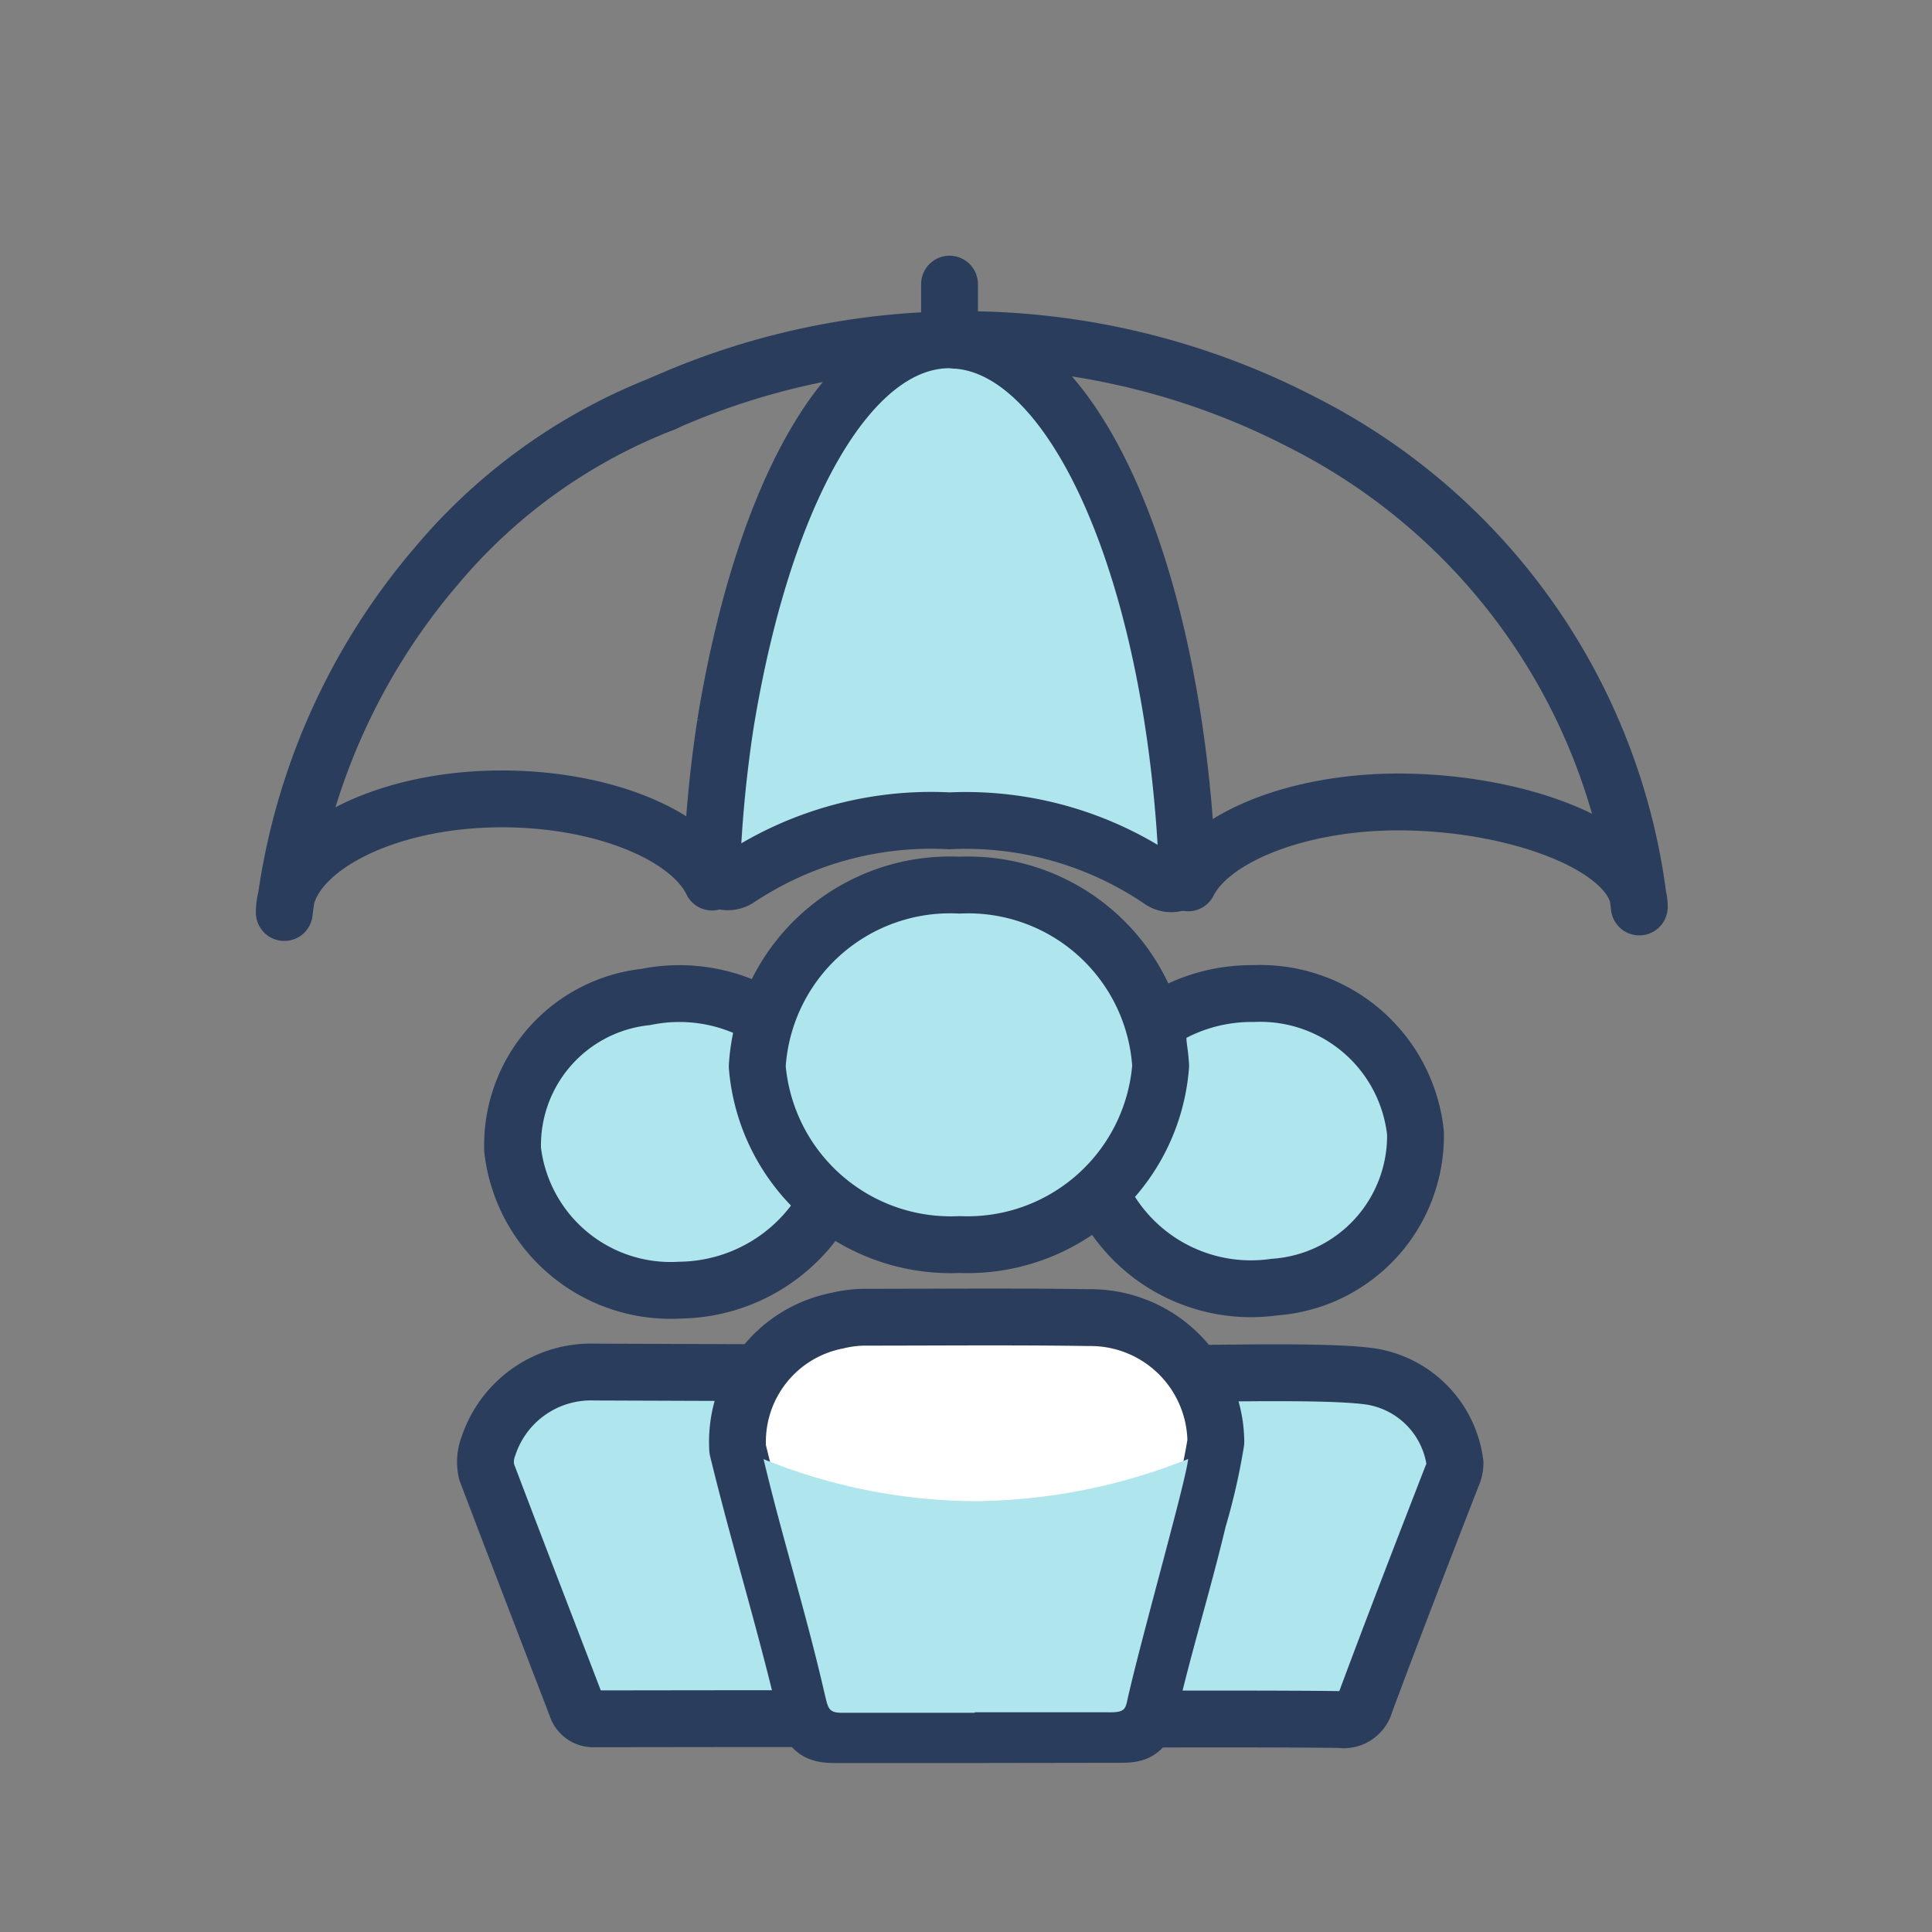 <svg xmlns="http://www.w3.org/2000/svg" xmlns:xlink="http://www.w3.org/1999/xlink" width="34" height="34" viewBox="0 0 34 34"><rect x="0" y="0" width="34" height="34" fill="#808080" stroke="none"/><defs><style>.a,.d{fill:#fff;}.b{clip-path:url(#a);}.c,.e,.h{fill:#afe5ed;}.c,.d,.f,.h{stroke:#2a3d5c;}.c,.d,.f{stroke-linecap:round;stroke-linejoin:round;}.c,.d,.e{fill-rule:evenodd;}.f{fill:none;}.g{fill:#b3bac5;}</style><clipPath id="a"><rect class="a" width="34" height="34" transform="translate(303 362)"/></clipPath></defs><g class="b" transform="translate(-303 -362)"><g transform="translate(-2810 -1318)"><path class="c" d="M4.644,12.963a3.736,3.736,0,0,0-.523,1.258,2.654,2.654,0,0,0,.159,1.166c.265,1.152.556,2.3.848,3.451.04.166,0,.212-.192.212-.828-.007-3.577,0-4.4,0a.308.308,0,0,1-.318-.219C-.31,17.454-.84,16.083-1.363,14.705a.766.766,0,0,1,.033-.457,1.9,1.9,0,0,1,1.868-1.3Z" transform="translate(3122.927 1691.198)"/><path class="c" d="M15.058,12.975c.874.04,3.669-.079,4.537.06a1.773,1.773,0,0,1,1.457,1.523.535.535,0,0,1-.053.225c-.517,1.331-1.033,2.663-1.53,4a.389.389,0,0,1-.437.285c-.788-.013-3.5-.013-4.285,0-.245,0-.245-.073-.2-.245.338-1.345.669-2.682.98-4.034a2.221,2.221,0,0,0-.344-1.543C15.137,13.167,15.045,13.1,15.058,12.975Z" transform="translate(3117.554 1691.193)"/><path class="d" d="M9.5,18.833H7.005c-.258,0-.411-.053-.477-.331-.384-1.656-.821-3.033-1.225-4.689a2.172,2.172,0,0,1,1.755-2.265,2.081,2.081,0,0,1,.5-.06c1.3,0,2.61-.013,3.921.007a2.206,2.206,0,0,1,2.239,2.186,10.967,10.967,0,0,1-.311,1.364c-.3,1.252-.616,2.225-.9,3.484-.06.252-.205.3-.444.3Z" transform="translate(3120.679 1691.693)"/><path class="e" d="M9.726,19.724H7.381c-.238,0-.238-.093-.3-.344-.344-1.49-.715-2.629-1.073-4.12A10.014,10.014,0,0,0,9.726,16a10.32,10.32,0,0,0,3.755-.742c-.046.411-.795,3.04-1.053,4.166-.053.225-.033.3-.364.291H9.726Z" transform="translate(3120.429 1690.418)"/><path class="c" d="M2.29,8.109A2.8,2.8,0,0,1-.664,5.639,2.626,2.626,0,0,1,1.681,2.95a2.94,2.94,0,0,1,2.066.338c.1.06.212.106.185.265-.166,1.007.7,1.258,1.325,2.08.139.192-.417.994-.543,1.179A3,3,0,0,1,2.29,8.109Z" transform="translate(3122.685 1694.595)"/><path class="c" d="M20.114,5.341A2.67,2.67,0,0,1,17.63,8.056a2.922,2.922,0,0,1-2.861-1.3c-.1-.126-1.066-.9-.954-1.013.623-.841,1.921-1.159,1.755-2.179-.026-.152.066-.205.172-.278A2.993,2.993,0,0,1,17.26,2.89,2.748,2.748,0,0,1,20.114,5.341Z" transform="translate(3117.796 1694.595)"/><path class="c" d="M9.4.01A3.394,3.394,0,0,1,12.94,3.189,3.41,3.41,0,0,1,9.4,6.335,3.417,3.417,0,0,1,5.84,3.2,3.4,3.4,0,0,1,9.4.01Z" transform="translate(3120.486 1695.567)"/><path class="f" d="M16.29.01V1" transform="translate(3113.42 1684.99)"/><path class="f" d="M17.93,11.047c.4-.8,1.921-1.424,3.7-1.424,2.106,0,4.239.8,4.239,1.848a10.926,10.926,0,0,0-5.921-8.524A12.972,12.972,0,0,0,8.71,2.6" transform="translate(3115.98 1684.49)"/><path class="f" d="M6.141,11.6c-.4-.828-1.921-1.464-3.7-1.464-2.106,0-3.828.921-3.828,2A11.484,11.484,0,0,1,1.3,6.025a9.873,9.873,0,0,1,4-2.855" transform="translate(3119.39 1683.923)"/><path class="g" d="M14.156,1.49c-2.172,0-3.961,4.073-4.186,9.3a.246.246,0,0,0,.166.219.344.344,0,0,0,.311-.04,6.126,6.126,0,0,1,3.709-1.013A6.1,6.1,0,0,1,17.865,11a.325.325,0,0,0,.311.04.228.228,0,0,0,.166-.219C18.123,5.683,16.408,1.669,14.3,1.5,14.249,1.5,14.2,1.49,14.156,1.49Z" transform="translate(3115.554 1684.49)"/><path class="h" d="M14.156,1.49c-1.766,0-3.279,2.692-3.944,6.763a22.589,22.589,0,0,0-.242,2.536.246.246,0,0,0,.166.219.344.344,0,0,0,.311-.04,6.126,6.126,0,0,1,3.709-1.013A6.1,6.1,0,0,1,17.865,11a.325.325,0,0,0,.311.04.228.228,0,0,0,.166-.219C18.123,5.683,16.408,1.669,14.3,1.5,14.249,1.5,14.2,1.49,14.156,1.49Z" transform="translate(3115.554 1684.49)"/></g></g></svg>